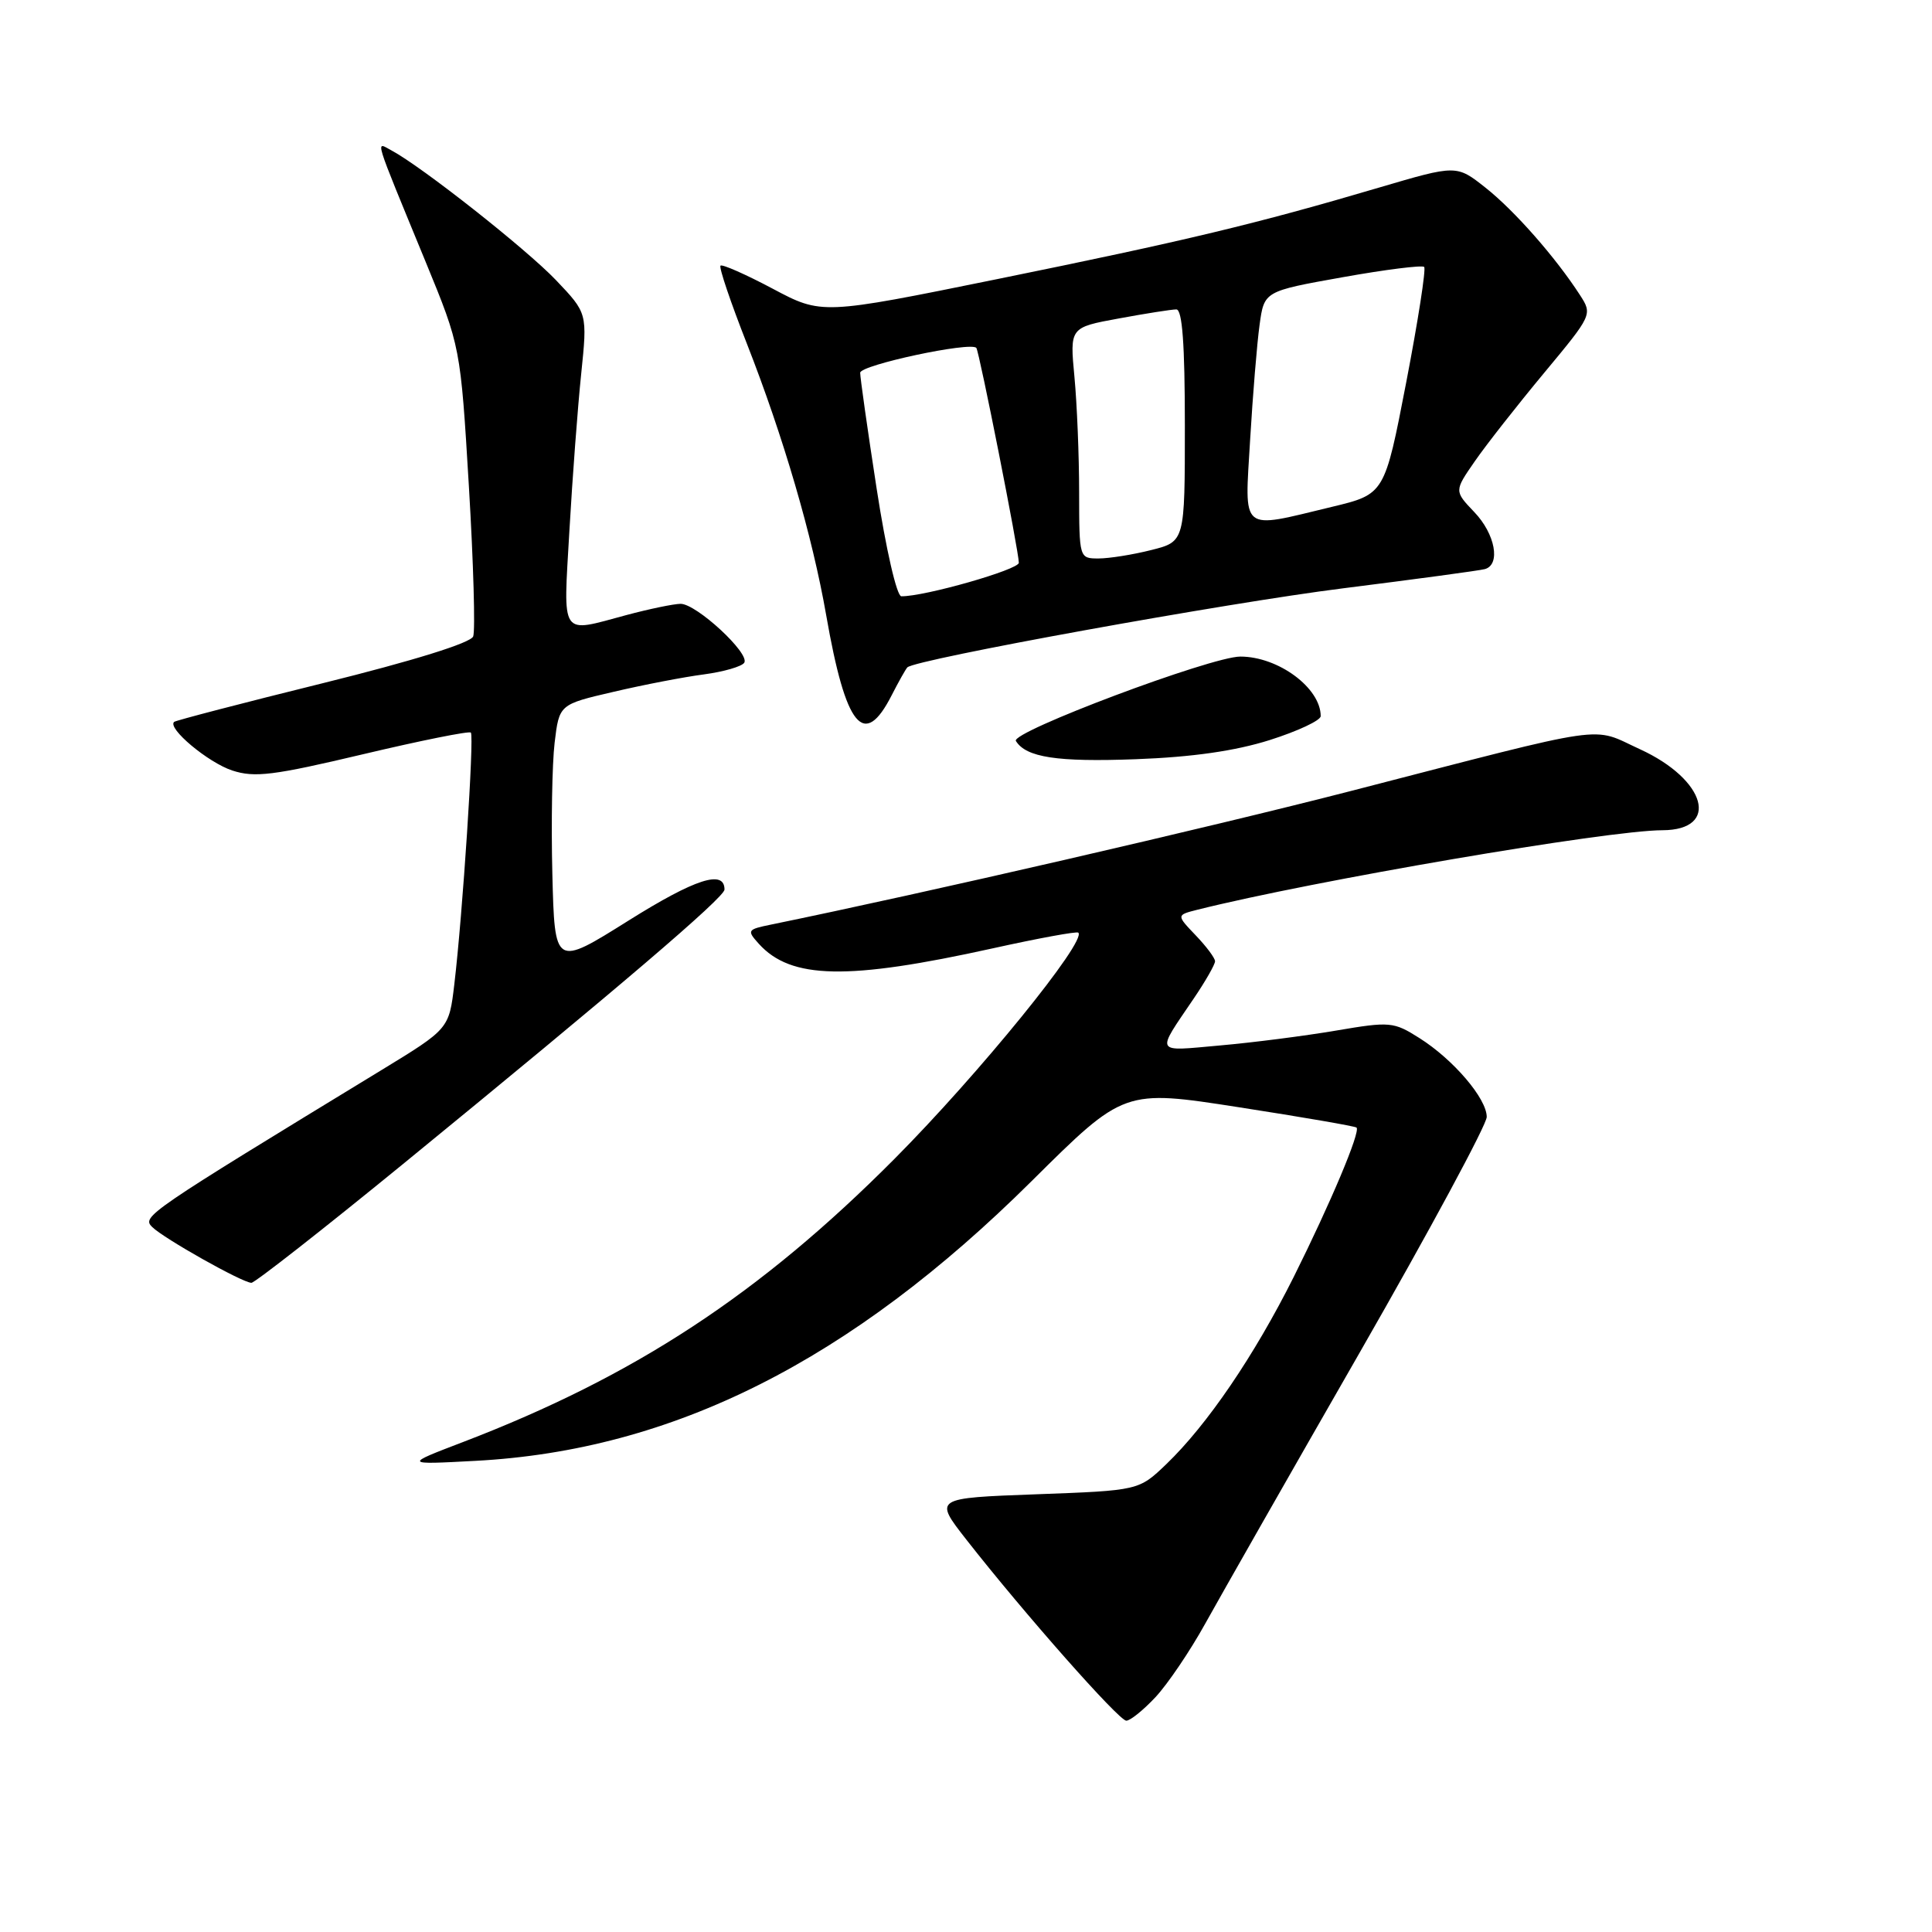 <?xml version="1.0" encoding="UTF-8" standalone="no"?>
<!DOCTYPE svg PUBLIC "-//W3C//DTD SVG 1.1//EN" "http://www.w3.org/Graphics/SVG/1.1/DTD/svg11.dtd" >
<svg xmlns="http://www.w3.org/2000/svg" xmlns:xlink="http://www.w3.org/1999/xlink" version="1.1" viewBox="0 0 256 256">
 <g >
 <path fill="currentColor"
d=" M 153.12 224.87 C 154.73 223.14 157.70 218.76 159.71 215.12 C 161.73 211.48 170.94 195.30 180.19 179.18 C 189.44 163.05 197.00 149.02 197.00 148.00 C 197.00 145.57 192.58 140.39 188.08 137.55 C 184.65 135.38 184.19 135.34 177.02 136.56 C 172.90 137.26 165.98 138.15 161.64 138.53 C 152.88 139.31 153.13 139.76 158.17 132.32 C 159.73 130.02 161.00 127.80 161.00 127.37 C 161.00 126.95 159.84 125.40 158.43 123.93 C 155.87 121.25 155.87 121.25 158.68 120.54 C 174.01 116.70 213.04 110.02 220.28 110.01 C 227.95 109.99 226.10 103.31 217.31 99.28 C 210.69 96.25 214.02 95.77 179.00 104.81 C 160.15 109.67 122.61 118.32 102.18 122.51 C 99.01 123.16 98.94 123.27 100.55 125.06 C 104.81 129.77 112.30 129.91 131.50 125.67 C 137.55 124.33 142.67 123.39 142.88 123.58 C 144.06 124.65 129.69 142.33 118.51 153.57 C 100.69 171.48 84.10 182.36 61.37 191.07 C 53.50 194.08 53.50 194.08 63.00 193.57 C 89.15 192.18 112.69 180.34 136.72 156.48 C 148.94 144.35 148.94 144.35 164.18 146.72 C 172.56 148.02 179.57 149.23 179.75 149.41 C 180.29 149.96 176.32 159.39 171.42 169.21 C 166.19 179.65 159.97 188.79 154.55 194.00 C 150.90 197.50 150.90 197.50 137.32 198.00 C 123.74 198.50 123.74 198.50 128.04 204.00 C 135.69 213.77 148.26 228.00 149.24 228.00 C 149.77 228.00 151.51 226.59 153.12 224.87 Z  M 53.39 154.25 C 81.98 130.88 96.00 118.91 96.00 117.87 C 96.00 115.19 92.13 116.44 83.30 121.97 C 73.50 128.12 73.50 128.12 73.19 115.81 C 73.02 109.04 73.16 101.21 73.49 98.42 C 74.10 93.34 74.10 93.34 81.30 91.67 C 85.26 90.74 90.65 89.70 93.28 89.36 C 95.90 89.01 98.31 88.31 98.62 87.81 C 99.38 86.57 92.27 80.00 90.18 80.01 C 89.26 80.02 86.03 80.69 83.00 81.50 C 74.12 83.88 74.63 84.65 75.45 70.30 C 75.85 63.31 76.55 53.97 77.01 49.55 C 77.84 41.50 77.84 41.50 73.67 37.12 C 69.74 33.00 55.91 22.09 51.87 19.93 C 49.74 18.79 49.37 17.61 56.41 34.72 C 61.02 45.94 61.02 45.94 62.13 64.44 C 62.74 74.62 62.99 83.57 62.70 84.33 C 62.37 85.19 54.78 87.55 42.84 90.51 C 32.20 93.14 23.31 95.46 23.08 95.65 C 22.11 96.47 27.56 101.03 30.76 102.09 C 33.74 103.07 36.21 102.76 48.11 99.94 C 55.74 98.13 62.17 96.84 62.39 97.07 C 62.85 97.55 61.30 121.17 60.20 130.42 C 59.50 136.33 59.50 136.33 50.50 141.82 C 19.41 160.77 18.77 161.20 20.16 162.58 C 21.69 164.10 32.09 169.95 33.31 169.98 C 33.75 169.99 42.79 162.91 53.39 154.25 Z  M 168.25 98.06 C 171.96 96.88 175.00 95.46 175.00 94.89 C 175.00 91.16 169.39 87.00 164.35 87.00 C 160.50 87.00 133.88 97.00 134.61 98.18 C 135.96 100.36 140.07 100.99 150.50 100.60 C 157.99 100.32 163.65 99.51 168.25 98.06 Z  M 118.16 92.11 C 119.08 90.31 120.01 88.66 120.23 88.43 C 121.30 87.37 162.44 79.90 178.00 77.95 C 187.62 76.74 196.06 75.60 196.75 75.41 C 198.88 74.82 198.13 70.74 195.34 67.84 C 192.69 65.06 192.69 65.06 195.42 61.12 C 196.92 58.95 201.05 53.69 204.59 49.43 C 210.99 41.73 211.02 41.67 209.35 39.09 C 206.13 34.11 200.68 27.91 196.85 24.88 C 193.00 21.83 193.00 21.83 182.75 24.85 C 166.47 29.66 157.07 31.91 132.20 36.97 C 108.89 41.71 108.89 41.71 102.38 38.25 C 98.80 36.35 95.69 34.98 95.47 35.20 C 95.24 35.42 96.82 40.08 98.97 45.55 C 103.81 57.90 107.64 71.01 109.47 81.49 C 112.07 96.40 114.48 99.34 118.16 92.11 Z  M 116.16 64.75 C 114.95 56.91 113.97 50.00 113.98 49.39 C 114.00 48.36 128.65 45.23 129.37 46.10 C 129.76 46.59 135.00 73.06 135.00 74.57 C 135.00 75.48 122.51 79.05 119.43 79.01 C 118.83 79.01 117.40 72.80 116.16 64.75 Z  M 142.99 65.25 C 142.99 60.44 142.71 53.55 142.37 49.95 C 141.75 43.39 141.75 43.39 148.24 42.20 C 151.81 41.54 155.24 41.00 155.87 41.00 C 156.66 41.00 157.00 45.58 157.00 56.38 C 157.00 71.76 157.00 71.76 152.56 72.88 C 150.11 73.50 146.96 74.00 145.56 74.00 C 143.01 74.00 143.00 73.97 142.99 65.25 Z  M 165.65 58.25 C 166.00 52.34 166.56 45.50 166.90 43.05 C 167.51 38.59 167.51 38.59 177.87 36.74 C 183.56 35.72 188.44 35.11 188.71 35.37 C 188.97 35.64 187.90 42.52 186.33 50.67 C 183.47 65.48 183.47 65.48 176.49 67.16 C 164.18 70.12 164.92 70.72 165.65 58.25 Z "/>
</g>
</svg>